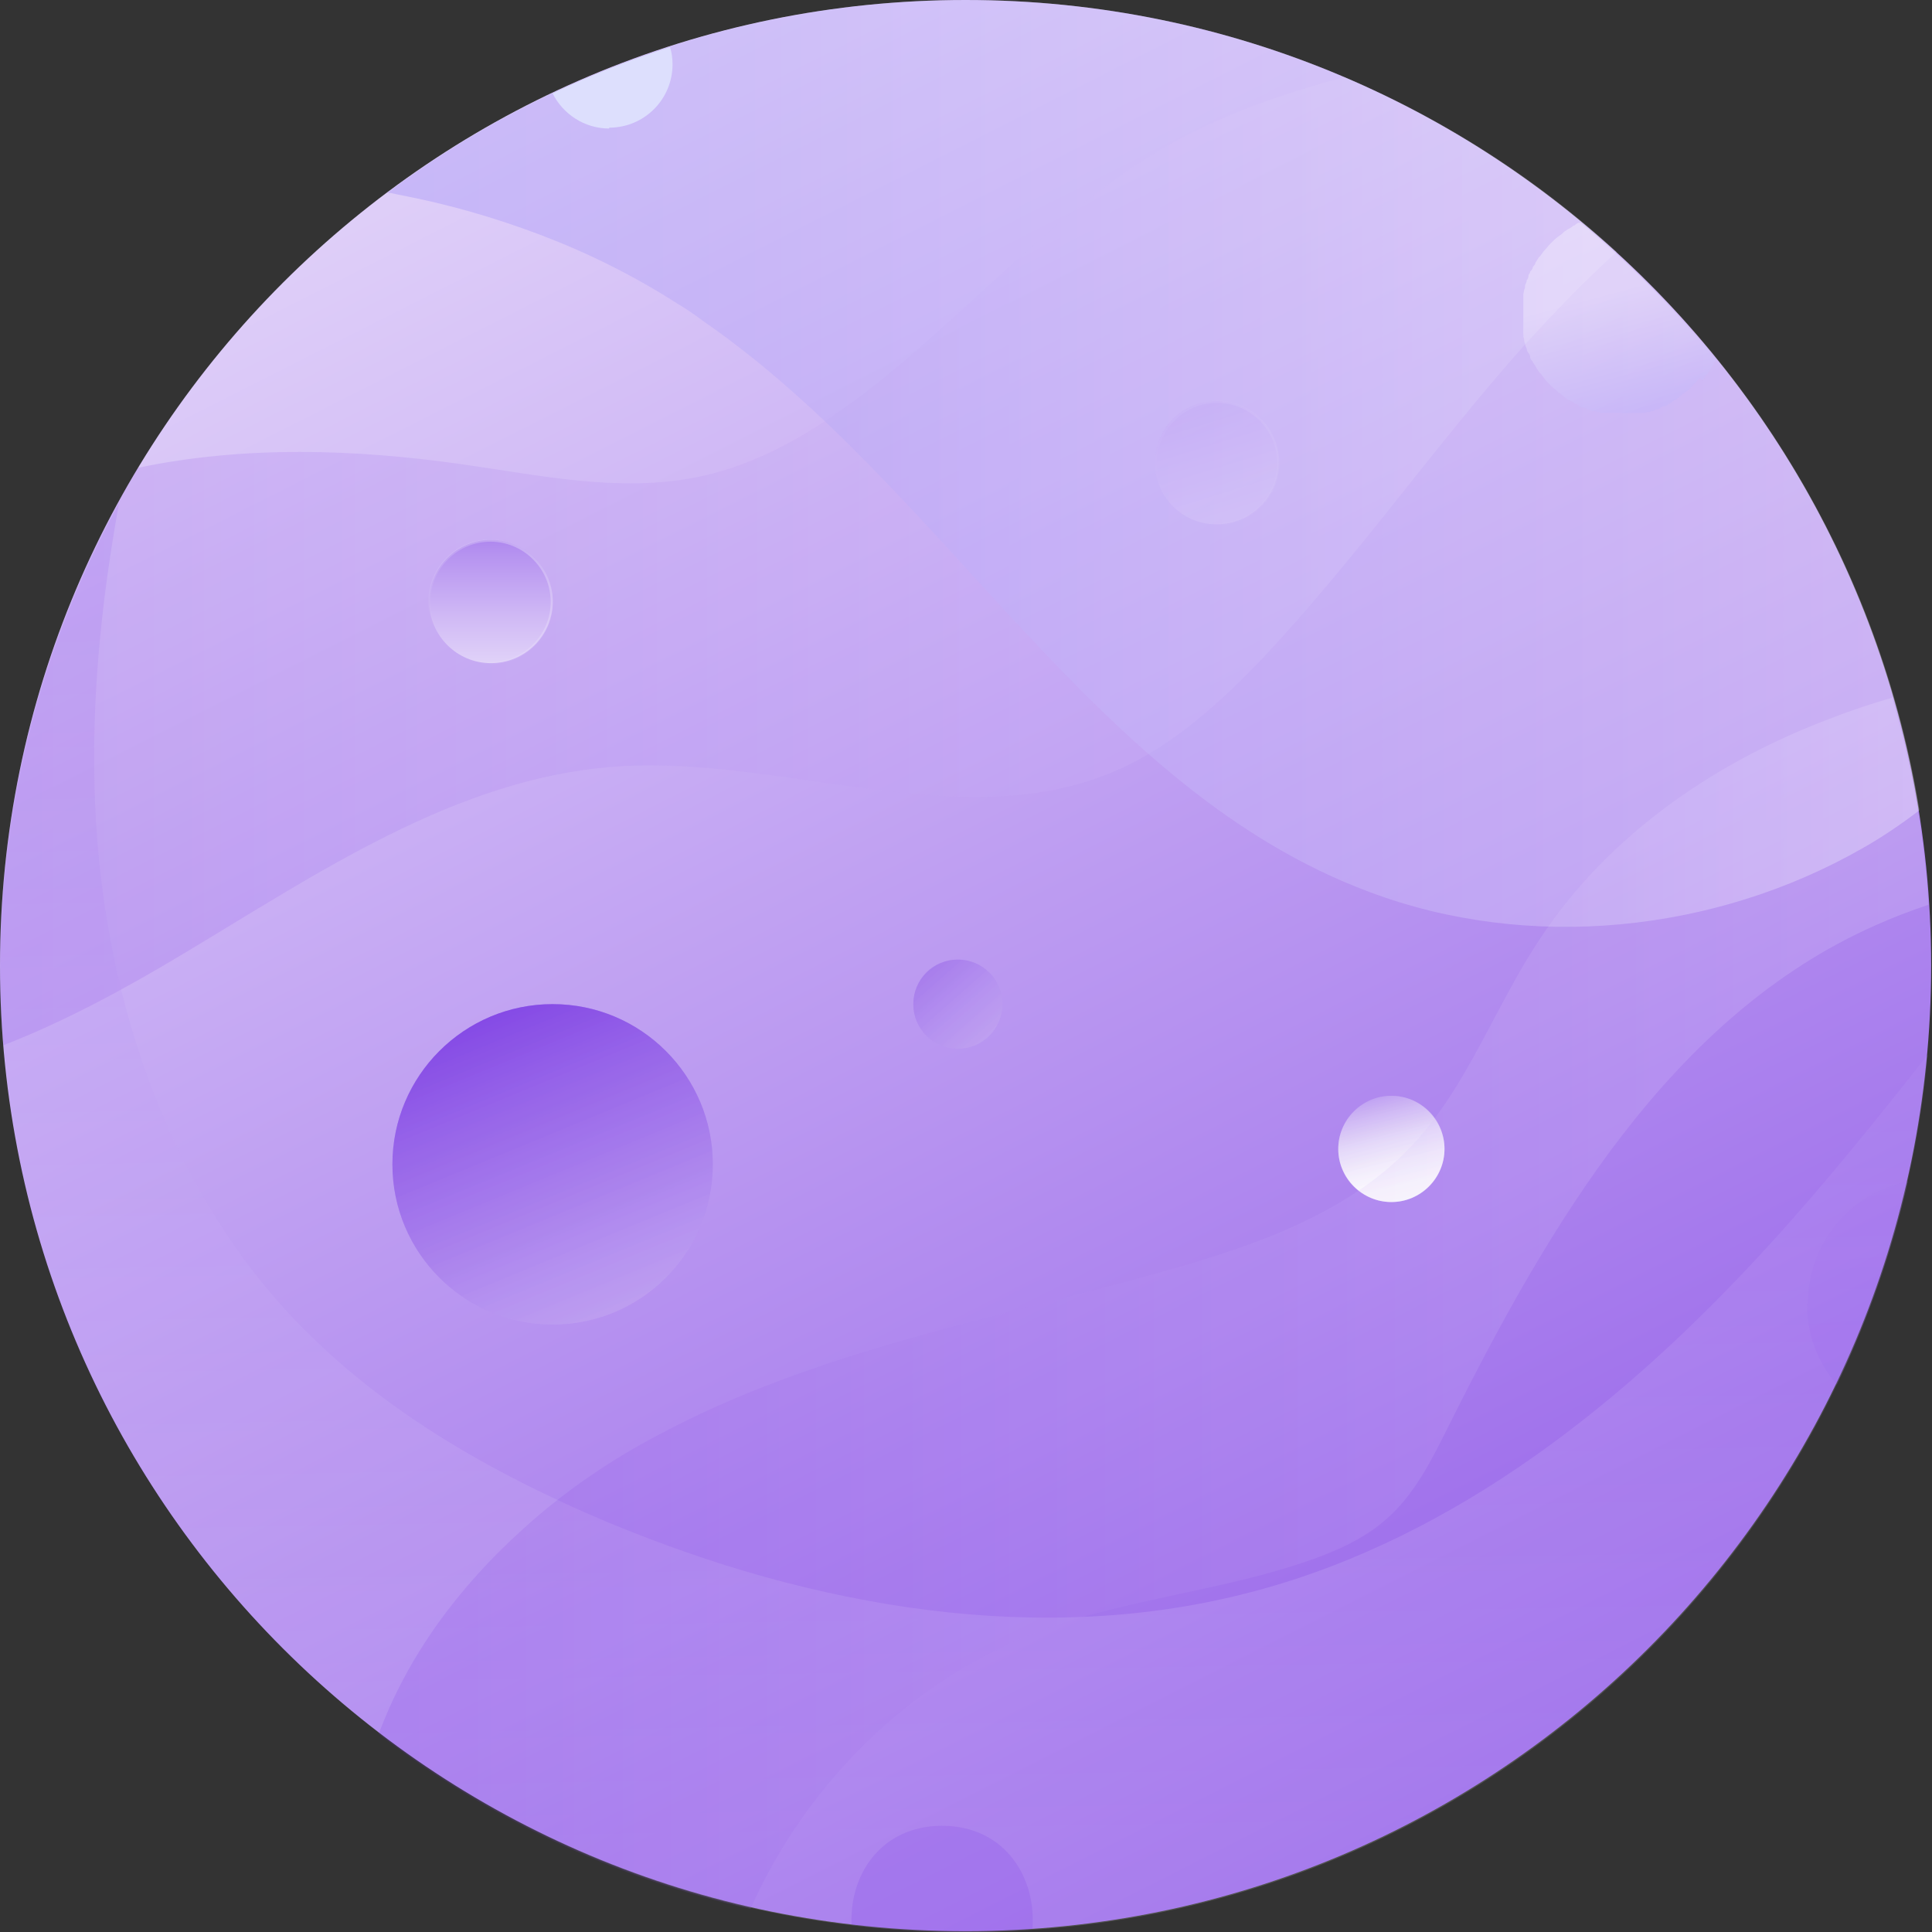 <svg width="63" height="63" viewBox="0 0 63 63" fill="none" xmlns="http://www.w3.org/2000/svg">
<rect x="0" y="0" width="63" height="63" fill="#333333" stroke="none"/>
<g id="Frame" clip-path="url(#clip0_8_364)">
<g id="Group">
<g id="&#229;&#175;&#131;&#226;&#145;&#184;&#226;&#148;&#129; &#239;&#167;&#143;&#226;&#145;&#164;&#235;&#177;&#182;">
<g id="Group_2">
<path id="Vector" d="M31.486 62.972C48.875 62.972 62.972 48.875 62.972 31.486C62.972 14.097 48.875 0 31.486 0C14.097 0 0 14.097 0 31.486C0 48.875 14.097 62.972 31.486 62.972Z" fill="url(#paint0_linear_8_364)"/>
<path id="Vector_2" style="mix-blend-mode:multiply" opacity="0.15" d="M43.835 2.514C41.879 3.045 39.979 3.688 38.219 4.666C34.419 6.789 31.57 10.253 28.105 12.879C26.485 14.109 24.697 15.17 22.713 15.561C20.199 16.064 17.629 15.505 15.086 15.142C11.566 14.639 7.962 14.528 4.498 15.254C1.648 20.003 0 25.563 0 31.486C0 32.38 0.028 33.246 0.112 34.084C2.123 33.302 4.079 32.24 5.895 31.151C10.337 28.497 14.835 25.396 20.003 25.004C25.535 24.585 31.43 27.351 36.487 25.088C38.303 24.278 39.812 22.881 41.181 21.456C44.226 18.215 46.768 14.556 49.73 11.231C50.679 10.197 51.657 9.164 52.719 8.214C50.121 5.839 47.131 3.911 43.835 2.514Z" fill="url(#paint1_linear_8_364)"/>
<path id="Vector_3" opacity="0.3" d="M62.581 26.373C60.122 11.427 47.159 0 31.486 0C24.418 0 17.88 2.347 12.628 6.286C12.74 6.286 12.851 6.314 12.963 6.342C14.584 6.649 16.148 7.096 17.685 7.683C19.221 8.27 20.674 8.996 22.071 9.89C22.406 10.086 22.713 10.309 23.021 10.533C30.871 16.008 35.677 25.731 44.645 29.083C49.841 31.039 55.904 30.424 60.737 27.659C61.38 27.295 61.994 26.876 62.581 26.429V26.373Z" fill="url(#paint2_linear_8_364)"/>
<path id="Vector_4" d="M19.864 4.163C21.009 4.163 21.931 3.241 21.931 2.095C21.931 1.9 21.903 1.704 21.848 1.537C20.534 1.956 19.249 2.459 18.02 3.045C18.355 3.716 19.054 4.191 19.864 4.191V4.163Z" fill="#DDDFFD"/>
<path id="Vector_5" style="mix-blend-mode:multiply" opacity="0.15" d="M62.86 34.392C61.184 36.515 59.508 38.61 57.692 40.594C53.082 45.651 47.522 50.121 40.929 51.881C33.972 53.752 26.485 52.411 19.836 49.646C15.98 48.025 12.265 45.902 9.415 42.829C5.308 38.387 3.353 32.24 3.101 26.206C2.961 22.909 3.297 19.64 3.883 16.399C1.425 20.898 0.028 26.038 0.028 31.514C0.028 48.919 14.137 63 31.514 63C47.941 63 61.407 50.428 62.86 34.392Z" fill="url(#paint3_linear_8_364)"/>
<path id="Vector_6" style="mix-blend-mode:multiply" opacity="0.15" d="M30.732 59.536C28.692 59.536 27.686 61.184 27.77 62.776C29 62.916 30.229 63 31.486 63C32.212 63 32.967 62.972 33.665 62.916C33.805 61.296 32.827 59.536 30.704 59.536H30.732Z" fill="url(#paint4_linear_8_364)"/>
<g id="Group_3" style="mix-blend-mode:overlay" opacity="0.2">
<path id="Vector_7" d="M41.683 15.086C41.683 16.204 40.789 17.098 39.672 17.098C38.554 17.098 37.66 16.204 37.66 15.086C37.66 13.969 38.554 13.075 39.672 13.075C40.789 13.075 41.683 13.969 41.683 15.086Z" fill="url(#paint5_linear_8_364)"/>
<path id="Vector_8" opacity="0.3" d="M38.275 16.511C37.493 15.729 37.493 14.472 38.275 13.69C39.057 12.907 40.314 12.907 41.097 13.69C41.879 14.472 41.879 15.729 41.097 16.511C40.314 17.294 39.057 17.294 38.275 16.511Z" stroke="url(#paint6_linear_8_364)" stroke-width="0.07" stroke-miterlimit="10"/>
</g>
<g id="Group_4">
<path id="Vector_9" d="M31.235 34.196C32.037 34.196 32.687 33.546 32.687 32.743C32.687 31.941 32.037 31.291 31.235 31.291C30.432 31.291 29.782 31.941 29.782 32.743C29.782 33.546 30.432 34.196 31.235 34.196Z" fill="url(#paint7_linear_8_364)"/>
<path id="Vector_10" opacity="0.3" d="M30.201 33.777C29.642 33.218 29.642 32.296 30.201 31.71C30.76 31.151 31.682 31.151 32.268 31.71C32.827 32.268 32.827 33.19 32.268 33.777C31.709 34.336 30.788 34.336 30.201 33.777Z" fill="url(#paint8_linear_8_364)"/>
</g>
<path id="Vector_11" style="mix-blend-mode:multiply" opacity="0.32" d="M55.513 12.405C55.513 12.405 55.569 12.321 55.596 12.293C55.624 12.237 55.68 12.209 55.708 12.153C55.736 12.097 55.764 12.069 55.792 12.013C55.792 11.957 55.848 11.93 55.876 11.874C55.876 11.818 55.932 11.762 55.96 11.734C54.647 10.114 53.166 8.605 51.545 7.264C51.545 7.264 51.517 7.264 51.49 7.264C51.434 7.264 51.378 7.32 51.35 7.348C51.294 7.348 51.266 7.404 51.21 7.432C51.154 7.459 51.098 7.487 51.071 7.515C51.015 7.543 50.987 7.571 50.931 7.627C50.903 7.655 50.847 7.683 50.819 7.711C50.735 7.767 50.651 7.851 50.568 7.934C50.484 8.018 50.428 8.102 50.344 8.186C50.316 8.214 50.288 8.27 50.26 8.298C50.232 8.354 50.176 8.381 50.149 8.437C50.121 8.493 50.093 8.521 50.065 8.577C50.065 8.633 50.009 8.661 49.981 8.717C49.981 8.773 49.925 8.828 49.897 8.856C49.897 8.912 49.841 8.94 49.841 8.996C49.841 9.052 49.813 9.108 49.785 9.136C49.785 9.192 49.757 9.248 49.73 9.303C49.73 9.359 49.73 9.415 49.702 9.443C49.702 9.499 49.674 9.555 49.674 9.611C49.674 9.667 49.674 9.722 49.674 9.778C49.674 9.834 49.674 9.862 49.674 9.918C49.674 10.03 49.674 10.142 49.674 10.253C49.674 10.365 49.674 10.477 49.674 10.588C49.674 10.644 49.674 10.672 49.674 10.728C49.674 10.784 49.674 10.84 49.674 10.896C49.674 10.952 49.674 11.008 49.702 11.063C49.702 11.119 49.702 11.175 49.73 11.203C49.73 11.259 49.757 11.315 49.785 11.371C49.785 11.427 49.813 11.482 49.841 11.511C49.869 11.538 49.897 11.594 49.897 11.65C49.897 11.706 49.953 11.762 49.981 11.79C49.981 11.846 50.037 11.874 50.065 11.93C50.093 11.985 50.121 12.041 50.149 12.069C50.176 12.125 50.204 12.153 50.26 12.209C50.288 12.237 50.316 12.293 50.344 12.321C50.4 12.405 50.484 12.488 50.568 12.572C50.651 12.656 50.735 12.712 50.819 12.796C50.847 12.824 50.903 12.851 50.931 12.879C50.987 12.907 51.015 12.963 51.071 12.991C51.126 13.019 51.154 13.047 51.21 13.075C51.266 13.075 51.294 13.131 51.35 13.159C51.406 13.159 51.462 13.215 51.49 13.243C51.545 13.243 51.573 13.299 51.629 13.299C51.685 13.299 51.741 13.326 51.769 13.354C51.825 13.354 51.881 13.382 51.937 13.41C51.992 13.41 52.048 13.41 52.076 13.438C52.132 13.438 52.188 13.466 52.244 13.466C52.3 13.466 52.356 13.466 52.411 13.466C52.467 13.466 52.495 13.466 52.551 13.466C52.663 13.466 52.775 13.466 52.886 13.466C52.998 13.466 53.11 13.466 53.222 13.466C53.278 13.466 53.306 13.466 53.361 13.466C53.417 13.466 53.473 13.466 53.529 13.466C53.585 13.466 53.641 13.466 53.697 13.438C53.752 13.438 53.808 13.438 53.836 13.41C53.892 13.41 53.948 13.382 54.004 13.354C54.06 13.354 54.116 13.326 54.144 13.299C54.172 13.271 54.227 13.243 54.283 13.243C54.339 13.243 54.395 13.187 54.423 13.159C54.479 13.159 54.507 13.103 54.563 13.075C54.619 13.047 54.675 13.019 54.702 12.991C54.758 12.963 54.786 12.907 54.842 12.879C54.87 12.851 54.926 12.824 54.954 12.796C55.038 12.74 55.121 12.656 55.205 12.572C55.289 12.488 55.345 12.405 55.429 12.321L55.513 12.405Z" fill="url(#paint9_linear_8_364)"/>
<g id="Group_5">
<path id="Vector_12" d="M18.02 43.192C20.905 43.192 23.244 40.853 23.244 37.968C23.244 35.082 20.905 32.743 18.02 32.743C15.135 32.743 12.796 35.082 12.796 37.968C12.796 40.853 15.135 43.192 18.02 43.192Z" fill="url(#paint10_linear_8_364)"/>
<path id="Vector_13" opacity="0.3" d="M18.02 43.192C20.905 43.192 23.244 40.853 23.244 37.968C23.244 35.082 20.905 32.743 18.02 32.743C15.135 32.743 12.796 35.082 12.796 37.968C12.796 40.853 15.135 43.192 18.02 43.192Z" fill="url(#paint11_linear_8_364)"/>
</g>
<g id="Group_6" style="mix-blend-mode:multiply">
<path id="Vector_14" d="M47.103 37.465C47.103 38.415 46.321 39.197 45.371 39.197C44.421 39.197 43.639 38.415 43.639 37.465C43.639 36.515 44.421 35.733 45.371 35.733C46.321 35.733 47.103 36.515 47.103 37.465Z" fill="url(#paint12_linear_8_364)"/>
<path id="Vector_15" opacity="0.3" d="M44.142 38.694C43.471 38.023 43.471 36.906 44.142 36.235C44.812 35.565 45.93 35.565 46.6 36.235C47.271 36.906 47.271 38.023 46.6 38.694C45.93 39.364 44.812 39.364 44.142 38.694Z" fill="url(#paint13_linear_8_364)"/>
</g>
<g id="Group_7">
<path id="Vector_16" d="M16.008 21.624C17.119 21.624 18.02 20.723 18.02 19.612C18.02 18.501 17.119 17.601 16.008 17.601C14.898 17.601 13.997 18.501 13.997 19.612C13.997 20.723 14.898 21.624 16.008 21.624Z" fill="url(#paint14_linear_8_364)"/>
<path id="Vector_17" opacity="0.3" d="M14.584 21.037C13.801 20.255 13.801 18.998 14.584 18.215C15.366 17.433 16.623 17.433 17.405 18.215C18.188 18.998 18.188 20.255 17.405 21.037C16.623 21.82 15.366 21.82 14.584 21.037Z" stroke="url(#paint15_linear_8_364)" stroke-width="0.07" stroke-miterlimit="10"/>
</g>
<path id="Vector_18" style="mix-blend-mode:multiply" opacity="0.15" d="M58.921 42.522C58.921 43.527 59.284 44.449 59.899 45.148C60.905 43.052 61.687 40.845 62.218 38.526C60.346 38.89 58.949 40.538 58.949 42.522H58.921Z" fill="url(#paint16_linear_8_364)"/>
<path id="Vector_19" style="mix-blend-mode:multiply" opacity="0.15" d="M61.743 22.741C60.933 22.965 60.15 23.244 59.368 23.552C55.736 24.977 52.384 27.323 50.232 30.592C48.752 32.799 47.858 35.425 46.042 37.353C43.946 39.588 40.901 40.622 37.94 41.46C32.352 43.024 26.569 44.058 21.456 46.796C19.864 47.634 18.355 48.668 17.014 49.897C14.975 51.741 13.298 53.976 12.349 56.546C15.869 59.256 20.003 61.24 24.474 62.246C26.317 58.083 29.838 54.647 34.112 53.11C36.934 52.104 39.979 51.853 42.801 50.847C43.667 50.54 44.505 50.149 45.176 49.562C46.126 48.752 46.684 47.606 47.243 46.489C50.512 39.951 54.479 33.134 61.156 30.173C61.715 29.922 62.302 29.698 62.888 29.502C62.749 27.184 62.33 24.948 61.715 22.797L61.743 22.741Z" fill="url(#paint17_linear_8_364)"/>
</g>
</g>
</g>
</g>
<defs>
<linearGradient id="paint0_linear_8_364" x1="60.821" y1="89.429" x2="4.107" y2="-22.602" gradientUnits="userSpaceOnUse">
<stop stop-color="#712BE2"/>
<stop offset="0.99" stop-color="white"/>
</linearGradient>
<linearGradient id="paint1_linear_8_364" x1="0" y1="18.299" x2="52.719" y2="18.299" gradientUnits="userSpaceOnUse">
<stop stop-color="#712BE2"/>
<stop offset="0.99" stop-color="white"/>
</linearGradient>
<linearGradient id="paint2_linear_8_364" x1="12.628" y1="15.086" x2="62.581" y2="15.086" gradientUnits="userSpaceOnUse">
<stop stop-color="#9181FA"/>
<stop offset="0.99" stop-color="white"/>
</linearGradient>
<linearGradient id="paint3_linear_8_364" x1="30.955" y1="6.705" x2="31.933" y2="61.407" gradientUnits="userSpaceOnUse">
<stop stop-color="#712BE2"/>
<stop offset="0.99" stop-color="white"/>
</linearGradient>
<linearGradient id="paint4_linear_8_364" x1="30.62" y1="61.1" x2="23.719" y2="-35.565" gradientUnits="userSpaceOnUse">
<stop stop-color="#712CE2"/>
<stop offset="0.15" stop-color="#9663E9"/>
<stop offset="0.3" stop-color="#B693F0"/>
<stop offset="0.45" stop-color="#D0B9F5"/>
<stop offset="0.59" stop-color="#E4D8F9"/>
<stop offset="0.73" stop-color="#F3EDFC"/>
<stop offset="0.86" stop-color="#FCFAFE"/>
<stop offset="0.99" stop-color="white"/>
</linearGradient>
<linearGradient id="paint5_linear_8_364" x1="37.996" y1="9.639" x2="41.572" y2="21.261" gradientUnits="userSpaceOnUse">
<stop stop-color="#712CE2"/>
<stop offset="0.15" stop-color="#9663E9"/>
<stop offset="0.3" stop-color="#B693F0"/>
<stop offset="0.45" stop-color="#D0B9F5"/>
<stop offset="0.59" stop-color="#E4D8F9"/>
<stop offset="0.73" stop-color="#F3EDFC"/>
<stop offset="0.86" stop-color="#FCFAFE"/>
<stop offset="0.99" stop-color="white"/>
</linearGradient>
<linearGradient id="paint6_linear_8_364" x1="41.179" y1="13.565" x2="38.215" y2="16.528" gradientUnits="userSpaceOnUse">
<stop stop-color="white"/>
<stop offset="0.99" stop-color="white" stop-opacity="0"/>
</linearGradient>
<linearGradient id="paint7_linear_8_364" x1="26.401" y1="27.267" x2="43.024" y2="46.07" gradientUnits="userSpaceOnUse">
<stop stop-color="#712CE2"/>
<stop offset="0.15" stop-color="#9663E9"/>
<stop offset="0.3" stop-color="#B693F0"/>
<stop offset="0.45" stop-color="#D0B9F5"/>
<stop offset="0.59" stop-color="#E4D8F9"/>
<stop offset="0.73" stop-color="#F3EDFC"/>
<stop offset="0.86" stop-color="#FCFAFE"/>
<stop offset="0.99" stop-color="white"/>
</linearGradient>
<linearGradient id="paint8_linear_8_364" x1="26.401" y1="27.267" x2="43.024" y2="46.07" gradientUnits="userSpaceOnUse">
<stop stop-color="#712CE2"/>
<stop offset="0.15" stop-color="#9663E9"/>
<stop offset="0.3" stop-color="#B693F0"/>
<stop offset="0.45" stop-color="#D0B9F5"/>
<stop offset="0.59" stop-color="#E4D8F9"/>
<stop offset="0.73" stop-color="#F3EDFC"/>
<stop offset="0.86" stop-color="#FCFAFE"/>
<stop offset="0.99" stop-color="white"/>
</linearGradient>
<linearGradient id="paint9_linear_8_364" x1="54.088" y1="16.12" x2="52.328" y2="9.555" gradientUnits="userSpaceOnUse">
<stop stop-color="#9181FA"/>
<stop offset="0.99" stop-color="white"/>
</linearGradient>
<linearGradient id="paint10_linear_8_364" x1="14.751" y1="30.061" x2="30.089" y2="67.275" gradientUnits="userSpaceOnUse">
<stop stop-color="#712CE2"/>
<stop offset="0.15" stop-color="#9663E9"/>
<stop offset="0.3" stop-color="#B693F0"/>
<stop offset="0.45" stop-color="#D0B9F5"/>
<stop offset="0.59" stop-color="#E4D8F9"/>
<stop offset="0.73" stop-color="#F3EDFC"/>
<stop offset="0.86" stop-color="#FCFAFE"/>
<stop offset="0.99" stop-color="white"/>
</linearGradient>
<linearGradient id="paint11_linear_8_364" x1="14.751" y1="30.061" x2="30.089" y2="67.275" gradientUnits="userSpaceOnUse">
<stop stop-color="#712CE2"/>
<stop offset="0.15" stop-color="#9663E9"/>
<stop offset="0.3" stop-color="#B693F0"/>
<stop offset="0.45" stop-color="#D0B9F5"/>
<stop offset="0.59" stop-color="#E4D8F9"/>
<stop offset="0.73" stop-color="#F3EDFC"/>
<stop offset="0.86" stop-color="#FCFAFE"/>
<stop offset="0.99" stop-color="white"/>
</linearGradient>
<linearGradient id="paint12_linear_8_364" x1="44.421" y1="33.693" x2="45.874" y2="39.476" gradientUnits="userSpaceOnUse">
<stop stop-color="#712CE2"/>
<stop offset="0.15" stop-color="#9663E9"/>
<stop offset="0.3" stop-color="#B693F0"/>
<stop offset="0.45" stop-color="#D0B9F5"/>
<stop offset="0.59" stop-color="#E4D8F9"/>
<stop offset="0.73" stop-color="#F3EDFC"/>
<stop offset="0.86" stop-color="#FCFAFE"/>
<stop offset="0.99" stop-color="white"/>
</linearGradient>
<linearGradient id="paint13_linear_8_364" x1="44.421" y1="33.693" x2="45.874" y2="39.476" gradientUnits="userSpaceOnUse">
<stop stop-color="#712CE2"/>
<stop offset="0.15" stop-color="#9663E9"/>
<stop offset="0.3" stop-color="#B693F0"/>
<stop offset="0.45" stop-color="#D0B9F5"/>
<stop offset="0.59" stop-color="#E4D8F9"/>
<stop offset="0.73" stop-color="#F3EDFC"/>
<stop offset="0.86" stop-color="#FCFAFE"/>
<stop offset="0.99" stop-color="white"/>
</linearGradient>
<linearGradient id="paint14_linear_8_364" x1="16.008" y1="14.081" x2="16.008" y2="27.463" gradientUnits="userSpaceOnUse">
<stop stop-color="#712CE2"/>
<stop offset="0.15" stop-color="#9663E9"/>
<stop offset="0.3" stop-color="#B693F0"/>
<stop offset="0.45" stop-color="#D0B9F5"/>
<stop offset="0.59" stop-color="#E4D8F9"/>
<stop offset="0.73" stop-color="#F3EDFC"/>
<stop offset="0.86" stop-color="#FCFAFE"/>
<stop offset="0.99" stop-color="white"/>
</linearGradient>
<linearGradient id="paint15_linear_8_364" x1="17.512" y1="18.069" x2="14.549" y2="21.032" gradientUnits="userSpaceOnUse">
<stop stop-color="white"/>
<stop offset="0.99" stop-color="white" stop-opacity="0"/>
</linearGradient>
<linearGradient id="paint16_linear_8_364" x1="61.855" y1="58.865" x2="54.926" y2="-37.8" gradientUnits="userSpaceOnUse">
<stop stop-color="#712CE2"/>
<stop offset="0.15" stop-color="#9663E9"/>
<stop offset="0.3" stop-color="#B693F0"/>
<stop offset="0.45" stop-color="#D0B9F5"/>
<stop offset="0.59" stop-color="#E4D8F9"/>
<stop offset="0.73" stop-color="#F3EDFC"/>
<stop offset="0.86" stop-color="#FCFAFE"/>
<stop offset="0.99" stop-color="white"/>
</linearGradient>
<linearGradient id="paint17_linear_8_364" x1="12.349" y1="42.466" x2="62.916" y2="42.466" gradientUnits="userSpaceOnUse">
<stop stop-color="#712BE2"/>
<stop offset="0.99" stop-color="white"/>
</linearGradient>
<clipPath id="clip0_8_364">
<rect width="63" height="63" fill="white"/>
</clipPath>
</defs>
</svg>

